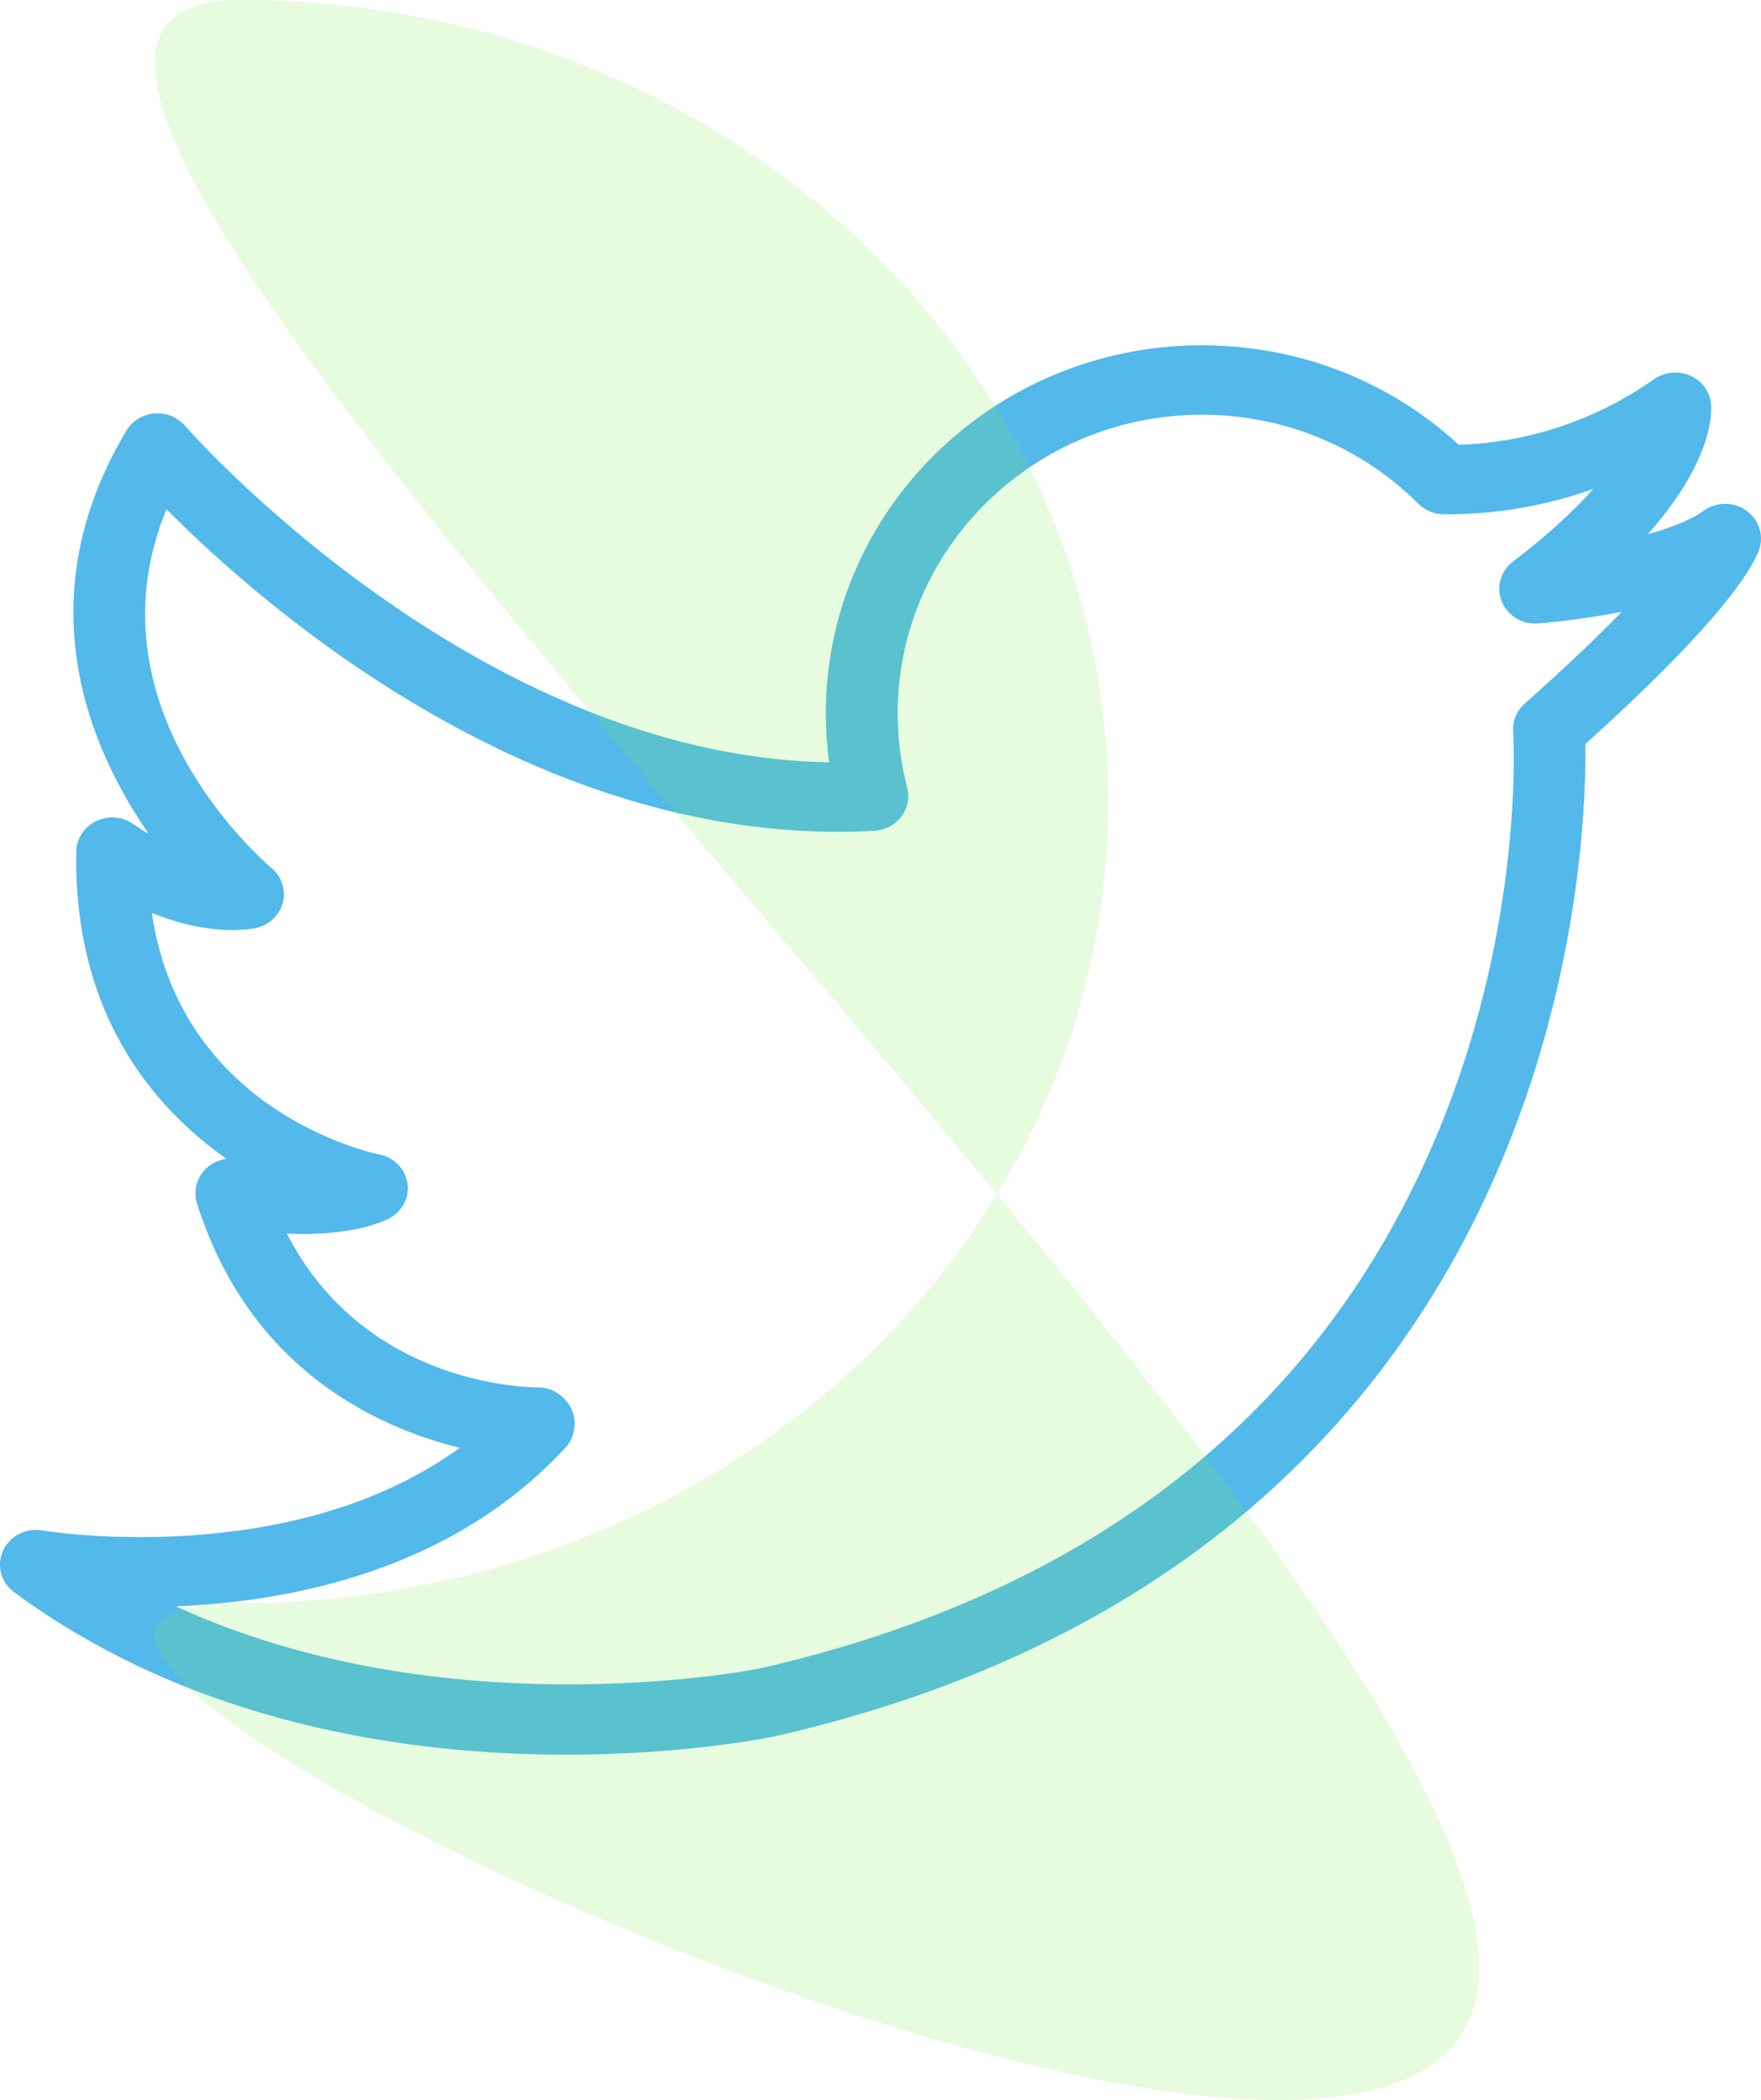 <svg width="250" height="298" viewBox="0 0 250 298" fill="none" xmlns="http://www.w3.org/2000/svg">
<path d="M247.76 72.345C245.949 71.161 243.558 71.221 241.816 72.499C240.052 73.788 237.19 74.897 233.936 75.806C242.845 65.765 243.029 59.052 242.924 57.471C242.805 55.679 241.683 54.092 240.002 53.327C238.313 52.567 236.335 52.747 234.832 53.801C224.142 61.3 213.5 62.934 207.102 63.116C197.172 53.998 184.298 49 170.608 49C141.179 49 117.236 72.422 117.236 101.21C117.236 103.541 117.396 105.867 117.709 108.173C67.469 107.348 26.692 60.918 26.271 60.43C25.205 59.196 23.585 58.525 21.911 58.679C20.252 58.818 18.765 59.732 17.933 61.125C3.77 84.848 12.422 105.78 21.109 118.321C20.212 117.806 19.477 117.332 18.974 116.974C17.44 115.872 15.392 115.689 13.675 116.505C11.956 117.323 10.857 118.997 10.825 120.846C10.441 143.594 21.452 156.905 32.151 164.448C30.992 164.602 29.906 165.136 29.091 165.992C27.865 167.276 27.434 169.092 27.962 170.764C35.381 194.21 53.373 202.515 65.254 205.454C41.221 222.962 6.388 217.247 6.002 217.177C3.692 216.785 1.381 217.961 0.432 220.044C-0.515 222.124 0.133 224.564 2.006 225.941C27.624 244.818 58.261 249 80.39 249C97.124 249 108.99 246.607 110.131 246.369C221.761 220.828 225.299 122.356 225.07 105.575C246.011 86.751 249.305 79.526 249.818 77.729C250.396 75.695 249.569 73.531 247.76 72.345ZM216.447 99.856C215.309 100.866 214.708 102.324 214.813 103.815C214.83 104.079 216.539 130.77 204.22 160.51C187.761 200.247 155.312 225.908 107.879 236.761C107.371 236.864 63.492 245.638 24.973 227.95C41.44 227.284 64.245 222.806 80.291 205.414C81.631 203.963 81.95 201.721 81.126 199.948C80.301 198.181 78.47 196.879 76.462 196.879C76.452 196.879 76.442 196.879 76.427 196.879C75.08 196.879 51.849 196.711 40.718 175.05C45.219 175.238 50.601 174.982 54.938 173.053C56.936 172.162 58.116 170.177 57.87 168.068C57.623 165.958 56.004 164.259 53.851 163.821C52.603 163.566 25.702 157.77 21.555 129.552C25.688 131.215 30.839 132.502 35.964 131.761C37.932 131.477 39.544 130.111 40.102 128.266C40.657 126.424 40.049 124.434 38.547 123.171C37.383 122.195 12.02 100.414 23.634 72.27C37.383 86.098 76.593 120.528 124.139 117.897C125.656 117.813 127.056 117.077 127.957 115.893C128.857 114.71 129.164 113.202 128.792 111.779C127.895 108.33 127.439 104.775 127.439 101.211C127.439 77.854 146.804 58.852 170.608 58.852C182.249 58.852 193.168 63.338 201.355 71.484C202.294 72.42 203.58 72.956 204.93 72.981C209.646 73.024 217.411 72.533 226.185 69.382C223.569 72.34 219.91 75.804 214.793 79.684C213.024 81.026 212.374 83.33 213.193 85.353C214.016 87.381 216.15 88.662 218.352 88.468C219.384 88.388 224.384 87.963 230.243 86.815C226.886 90.261 222.409 94.562 216.447 99.856Z" fill="#52B9EA"/>
<path d="M157.324 113.75C157.324 176.572 102.109 227.499 33.998 227.499C-34.114 227.499 210 341.991 210 279.169C210 216.346 -34.114 0 33.998 0C102.109 0 157.324 50.927 157.324 113.75Z" fill="#7AEA52" fill-opacity="0.18"/>
</svg>

